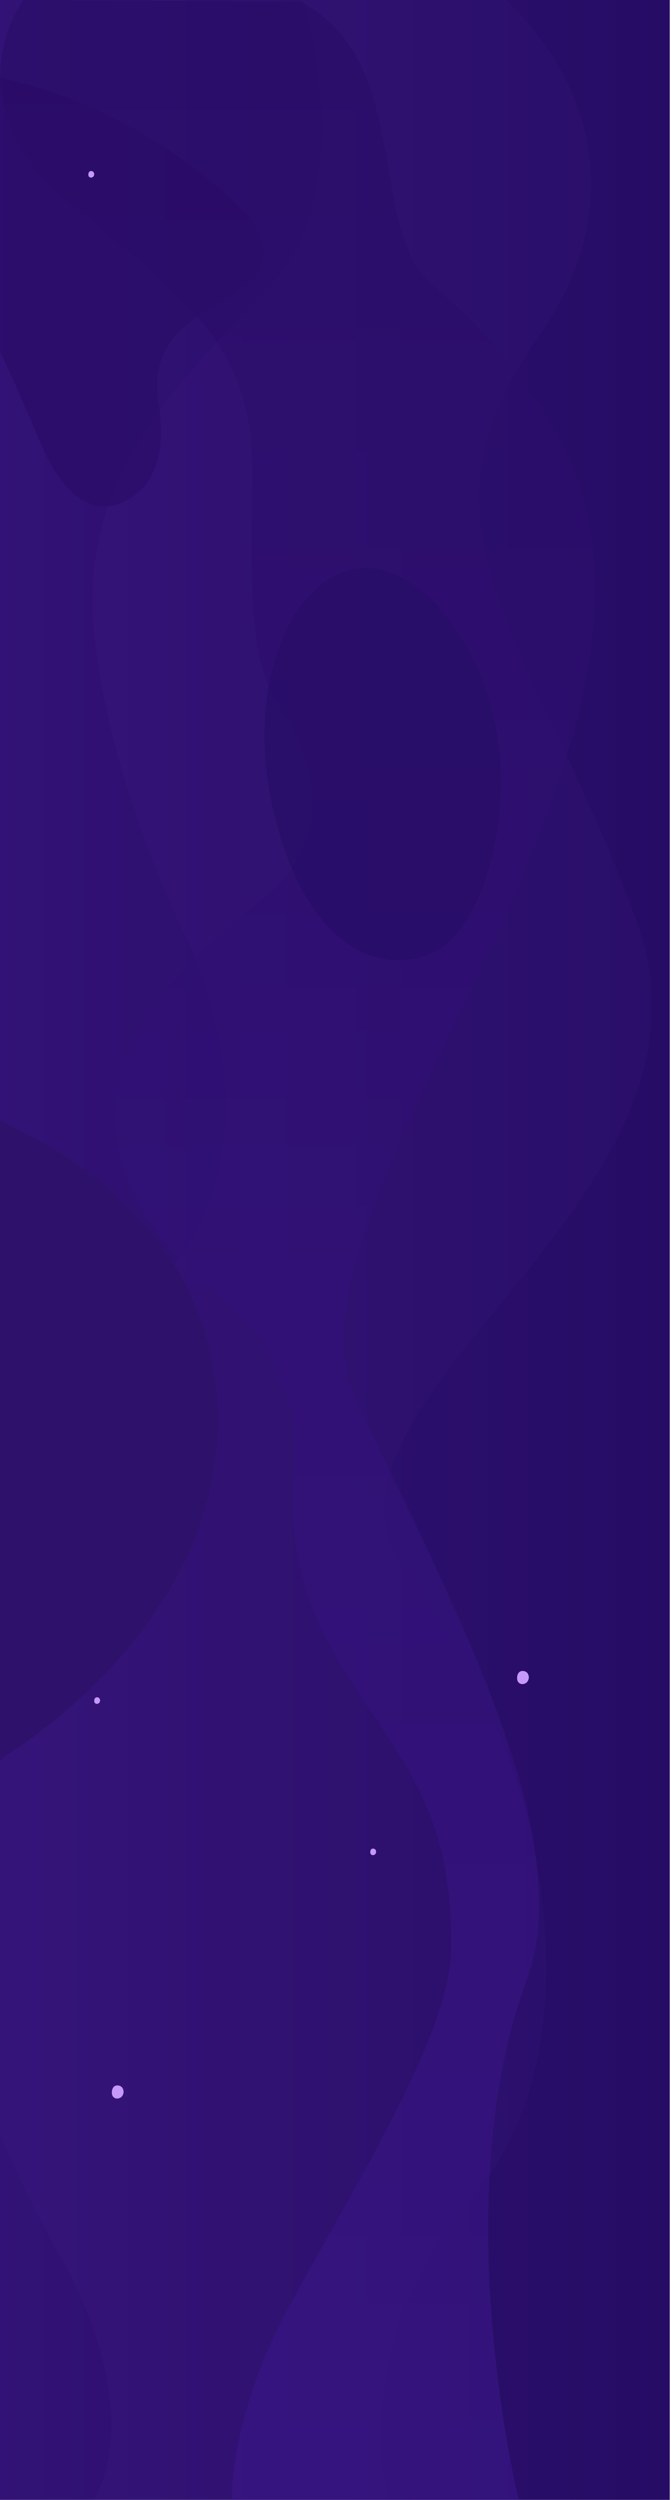 <svg width="417" height="1553" viewBox="0 0 417 1553" fill="none" xmlns="http://www.w3.org/2000/svg">
<path d="M416.25 1553L416.25 0.001L-186.004 0.001L-186.004 1553H416.25Z" fill="url(#paint0_linear_0_157)"/>
<path opacity="0.12" d="M188.56 0.001C188.56 0.001 224.191 117.863 168.422 176.794C112.653 235.725 49.129 294.656 58.42 391.729C67.712 488.802 117.299 585.854 117.299 585.854C117.299 585.854 171.531 696.78 112.653 779.979C53.774 863.178 -62.428 994.914 -50.026 1137.02C-37.625 1279.15 39.837 1405.67 39.837 1405.67C39.837 1405.67 90.96 1494.07 58.42 1553H241.238C241.238 1553 214.899 1454.21 293.916 1364.07C372.932 1273.94 341.947 1088.49 255.175 981.02C168.403 873.553 459.686 748.754 396.162 573.7C332.637 398.645 248.975 331.038 334.192 209.718C419.409 88.397 314.054 0.001 314.054 0.001H188.56Z" fill="#572D9D" fill-opacity="0.6"/>
<path d="M-183.307 108.103C-183.307 108.103 -128.449 116.801 -92.231 169.031C-56.013 221.261 -96.373 336.908 -113.969 376.697C-131.565 416.486 -137.778 496.065 -100.516 581.875C-63.253 667.663 14.369 703.73 14.369 703.73C14.369 703.73 136.513 754.706 135.468 884.026C134.423 1013.35 3.143 1090.8 3.143 1090.8C3.143 1090.8 -58.838 1136.6 -9.44 1308.06C16.441 1453.54 -112.943 1485.86 -112.943 1485.86C-112.943 1485.86 -184.352 1494.56 -184.352 1553L-183.325 108.103H-183.307Z" fill="#2E116B"/>
<path opacity="0.41" d="M-185.226 146.62C-185.226 146.62 -122.429 161.292 -93.048 245.875C-63.654 330.458 -68.995 471.437 -68.995 471.437C-68.995 471.437 -70.326 609.031 -42.937 706.015C-15.547 802.999 5.829 943.978 -16.22 1073.67C-38.269 1203.36 -69.654 1273.29 -85.689 1296.98C-101.725 1320.67 -142.473 1401.87 -153.827 1454.88C-165.181 1507.89 -178.553 1541.71 -185.898 1553L-185.226 146.62Z" fill="url(#paint1_linear_0_157)"/>
<path d="M-123.897 84.802C-123.897 84.802 -125.966 30.657 -21.493 44.489C82.98 58.322 150.199 129.747 150.199 129.747C150.199 129.747 171.921 148.19 160.547 168.918C149.173 189.646 89.189 196.562 98.493 250.707C107.798 304.853 73.676 312.911 73.676 312.911C73.676 312.911 47.814 326.743 26.091 277.188C4.369 227.654 -20.449 157.371 -79.408 127.421C-79.408 127.421 -125.948 107.836 -123.878 84.802H-123.897Z" fill="#280B65" fill-opacity="0.53"/>
<path opacity="0.6" d="M14.572 0.001C14.572 0.001 -32.14 63.368 42.607 125.572C117.353 187.776 157.833 214.277 156.804 296.087C155.774 377.876 155.774 412.457 174.452 440.101C193.129 467.745 211.825 518.443 164.065 557.613C116.305 596.784 69.594 639.403 71.671 697.016C73.748 754.63 128.769 799.554 128.769 799.554C128.769 799.554 188.975 836.419 182.743 913.619C176.511 990.818 209.729 1031.13 237.764 1073.75C265.798 1116.37 281.369 1148.64 280.321 1211.99C279.292 1275.36 190.004 1404.4 166.124 1460.85C142.244 1517.3 144.34 1553 144.34 1553H322.382C322.382 1553 275.67 1364.63 328.614 1226.39C357.68 1136.6 281.098 995.926 221.94 871.498C162.783 747.069 453.198 459.115 345.747 269.014C345.747 269.014 316.169 215.44 271.001 179.146C225.852 142.852 258.537 39.172 186.916 1.143L14.591 0.001H14.572Z" fill="url(#paint2_linear_0_157)"/>
<path d="M69.547 1299.25C69.547 1299.25 69.698 1295.25 73.328 1295.54C76.958 1295.84 76.807 1299.7 76.807 1299.7C76.807 1299.7 76.656 1303.55 72.725 1303.7C72.725 1303.7 69.094 1303.7 69.547 1299.25Z" fill="#C598FA"/>
<path d="M321.391 1041.78C321.391 1041.78 321.541 1037.78 325.171 1038.07C328.801 1038.37 328.651 1042.23 328.651 1042.23C328.651 1042.23 328.5 1046.08 324.568 1046.23C324.568 1046.23 320.938 1046.23 321.391 1041.78Z" fill="#C598FA"/>
<path d="M230.121 1150.26C230.121 1150.26 230.196 1148.26 232.011 1148.41C233.827 1148.56 233.751 1150.49 233.751 1150.49C233.751 1150.49 233.676 1152.42 231.71 1152.49C231.71 1152.49 229.895 1152.49 230.121 1150.26Z" fill="#C598FA"/>
<path d="M58.574 1056.27C58.574 1056.27 58.65 1054.27 60.465 1054.41C62.28 1054.56 62.204 1056.49 62.204 1056.49C62.204 1056.49 62.129 1058.42 60.163 1058.49C60.163 1058.49 58.348 1058.49 58.574 1056.27Z" fill="#C598FA"/>
<path d="M54.926 108.12C54.926 108.12 55.001 106.118 56.816 106.266C58.631 106.414 58.556 108.342 58.556 108.342C58.556 108.342 58.48 110.271 56.515 110.345C56.515 110.345 54.7 110.345 54.926 108.12Z" fill="#C598FA"/>
<path d="M171.281 509.265C194.641 599.176 244.281 602.581 266.181 593.045C306.33 580.784 339.182 456.137 275.306 380.53C211.431 304.924 142.081 396.877 171.281 509.265Z" fill="#270D66" fill-opacity="0.66"/>
<defs>
<linearGradient id="paint0_linear_0_157" x1="416.25" y1="776.501" x2="-186.004" y2="776.501" gradientUnits="userSpaceOnUse">
<stop stop-color="#260C65"/>
<stop offset="1" stop-color="#37157D"/>
</linearGradient>
<linearGradient id="paint1_linear_0_157" x1="-185.898" y1="849.81" x2="100.961" y2="849.102" gradientUnits="userSpaceOnUse">
<stop stop-color="#572D9D"/>
<stop offset="1" stop-color="#572D9D" stop-opacity="0"/>
</linearGradient>
<linearGradient id="paint2_linear_0_157" x1="237.408" y1="1553" x2="237.408" y2="0.001" gradientUnits="userSpaceOnUse">
<stop stop-color="#3B1689"/>
<stop offset="1" stop-color="#280B65"/>
</linearGradient>
</defs>
</svg>
